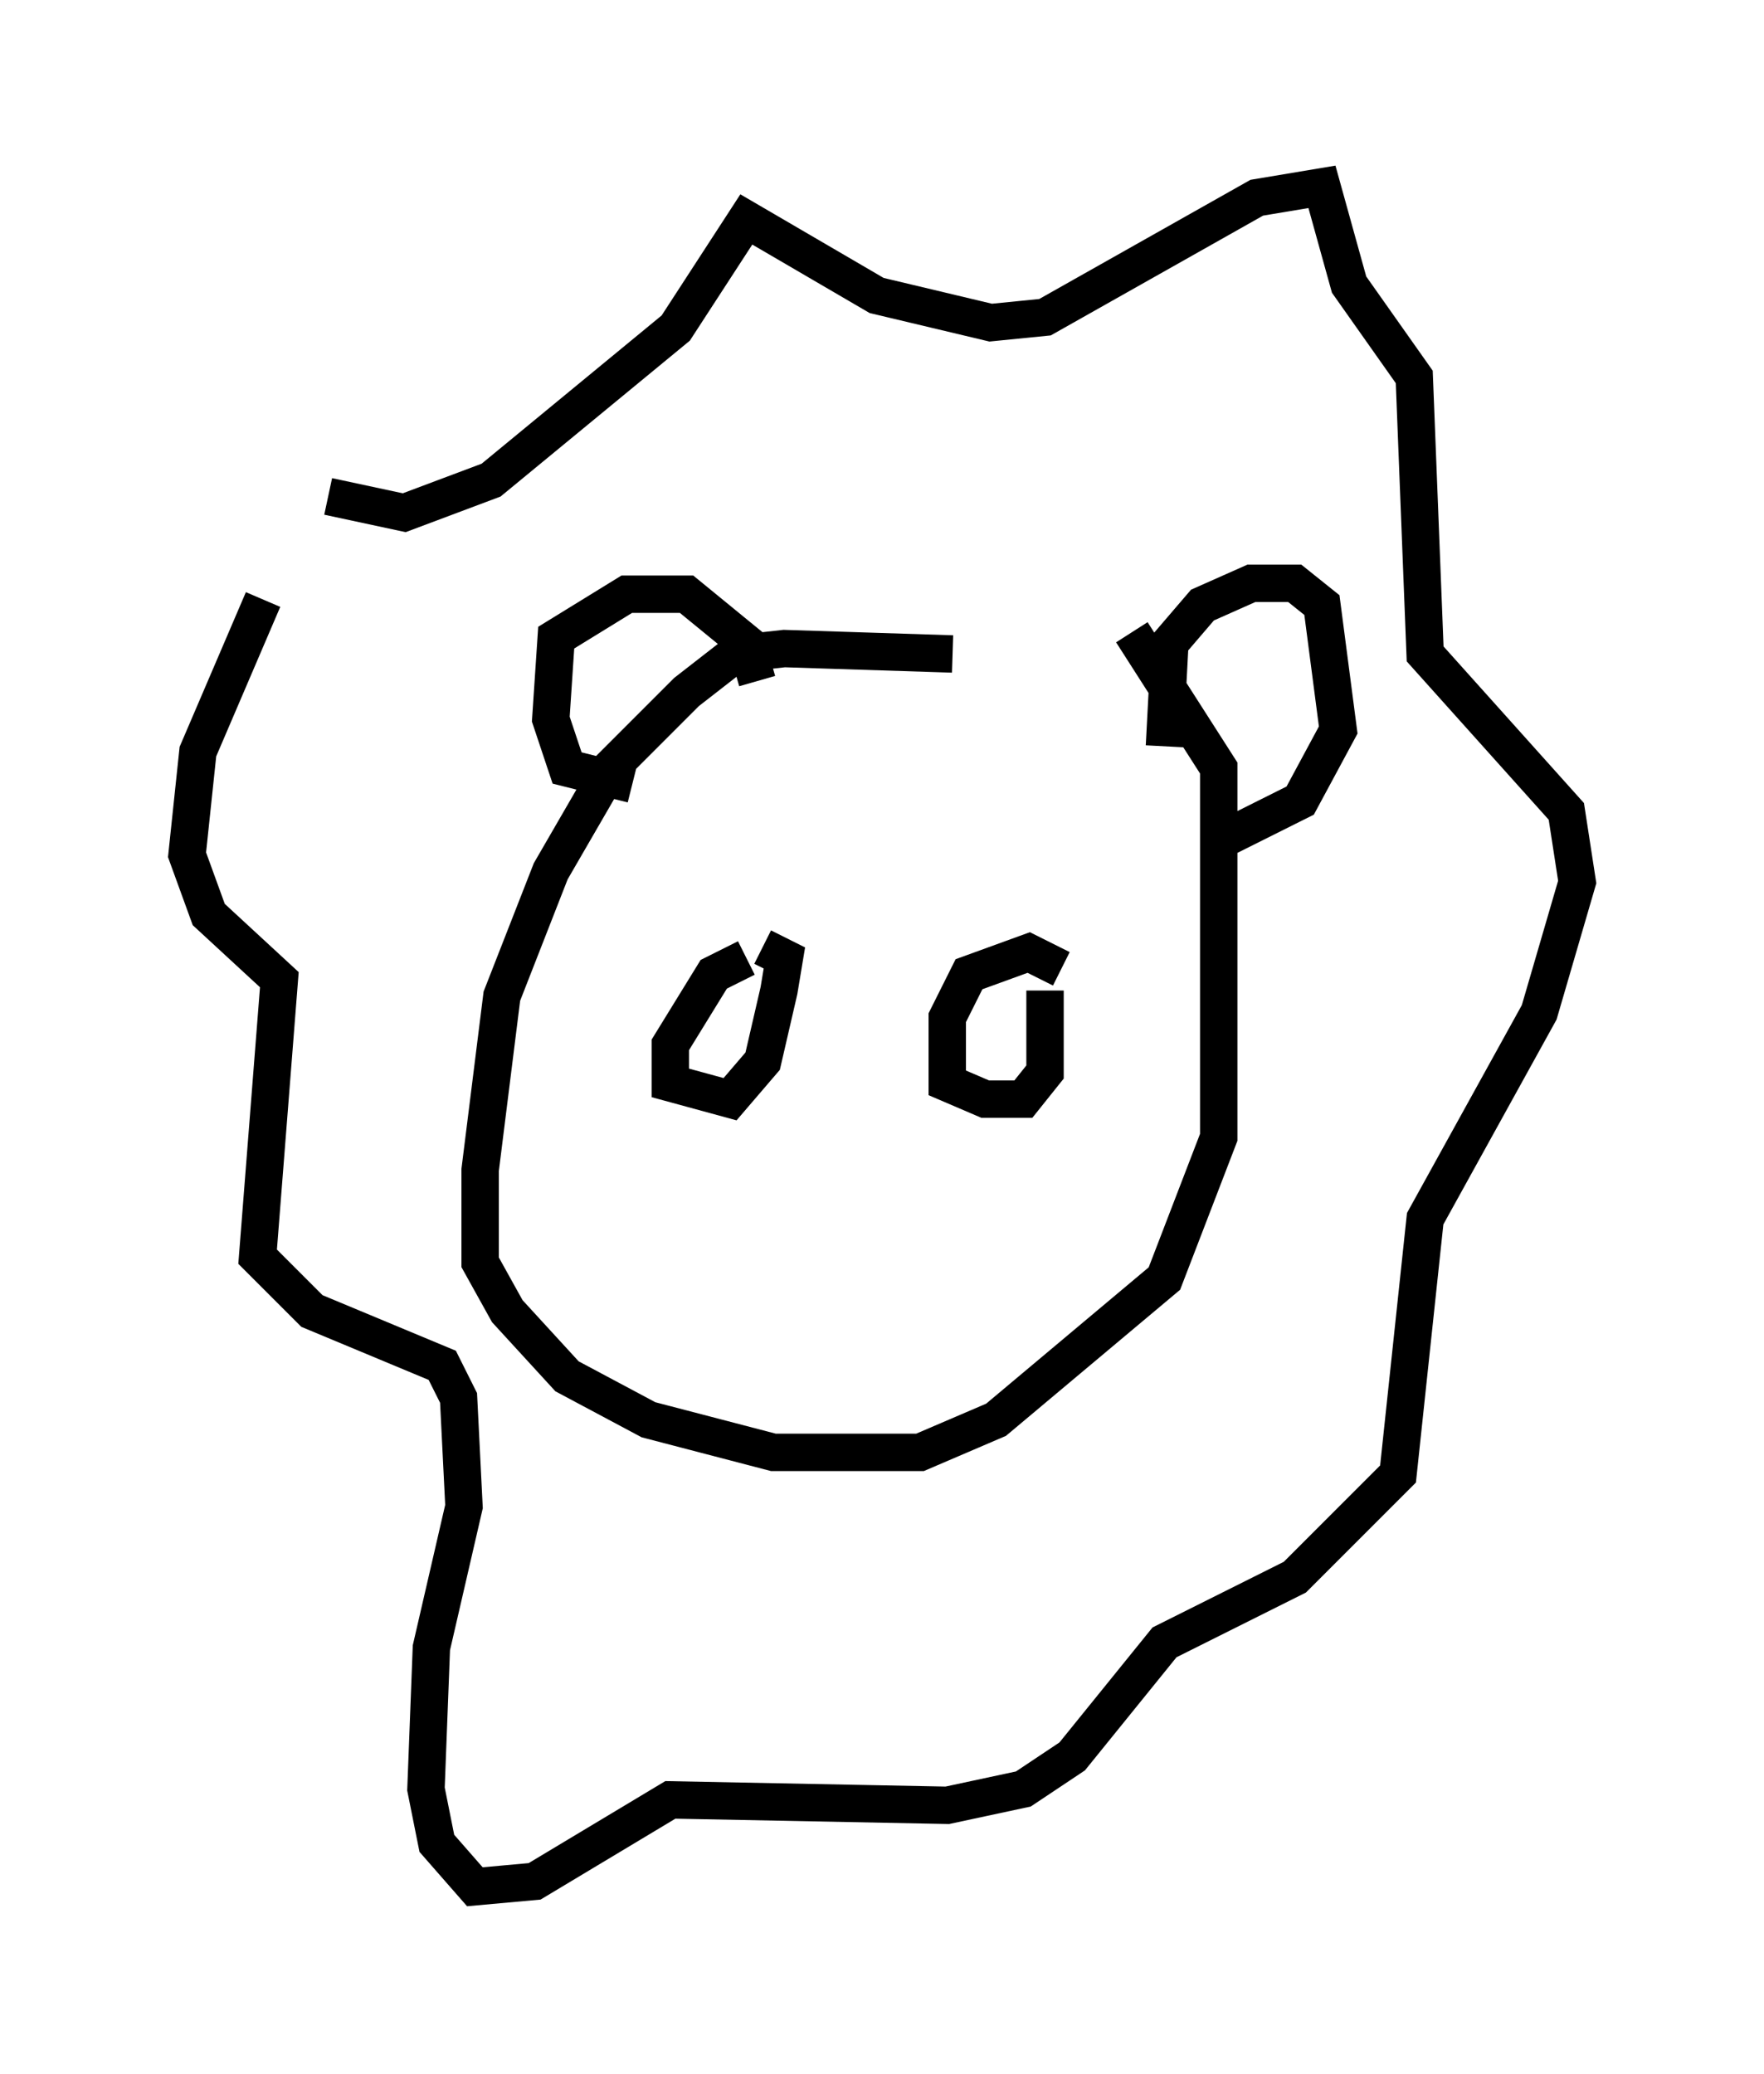 <?xml version="1.0" encoding="utf-8" ?>
<svg baseProfile="full" height="55.464" version="1.1" width="47.184" xmlns="http://www.w3.org/2000/svg" xmlns:ev="http://www.w3.org/2001/xml-events" xmlns:xlink="http://www.w3.org/1999/xlink"><defs /><rect fill="white" height="55.464" width="47.184" x="0" y="0" /><path d="M28.095, 18.363 m-2.615, -0.872 l-4.503, -0.145 -1.307, 0.145 l-1.307, 1.017 -2.034, 2.034 l-1.598, 2.76 -1.307, 3.341 l-0.581, 4.648 0.0, 2.469 l0.726, 1.307 1.598, 1.743 l2.179, 1.162 3.341, 0.872 l3.922, 0.0 2.034, -0.872 l4.503, -3.777 1.453, -3.777 l0.0, -9.877 -2.324, -3.631 m0.872, 3.05 l0.145, -2.76 0.872, -1.017 l1.307, -0.581 1.162, 0.0 l0.726, 0.581 0.436, 3.341 l-1.017, 1.888 -2.034, 1.017 m-15.832, -1.453 l-1.743, -0.436 -0.436, -1.307 l0.145, -2.179 1.888, -1.162 l1.598, 0.0 1.598, 1.307 l0.291, 1.017 m-11.475, -4.939 l2.034, 0.436 2.324, -0.872 l4.939, -4.067 1.888, -2.905 l3.486, 2.034 3.05, 0.726 l1.453, -0.145 5.665, -3.196 l1.743, -0.291 0.726, 2.615 l1.743, 2.469 0.291, 7.408 l3.777, 4.212 0.291, 1.888 l-1.017, 3.486 -3.05, 5.52 l-0.726, 6.827 -2.76, 2.76 l-3.486, 1.743 -2.469, 3.05 l-1.307, 0.872 -2.034, 0.436 l-7.408, -0.145 -3.631, 2.179 l-1.598, 0.145 -1.017, -1.162 l-0.291, -1.453 0.145, -3.777 l0.872, -3.777 -0.145, -2.905 l-0.436, -0.872 -3.486, -1.453 l-1.453, -1.453 0.581, -7.408 l-1.888, -1.743 -0.581, -1.598 l0.291, -2.76 1.743, -4.067 m12.927, 9.587 l-0.872, 0.436 -1.162, 1.888 l0.0, 1.017 1.598, 0.436 l0.872, -1.017 0.436, -1.888 l0.145, -0.872 -0.581, -0.291 m7.989, 0.581 l-0.872, -0.436 -1.598, 0.581 l-0.581, 1.162 0.0, 1.743 l1.017, 0.436 1.017, 0.0 l0.581, -0.726 0.0, -2.179 " fill="none" stroke="black" stroke-width="1" /></svg>
